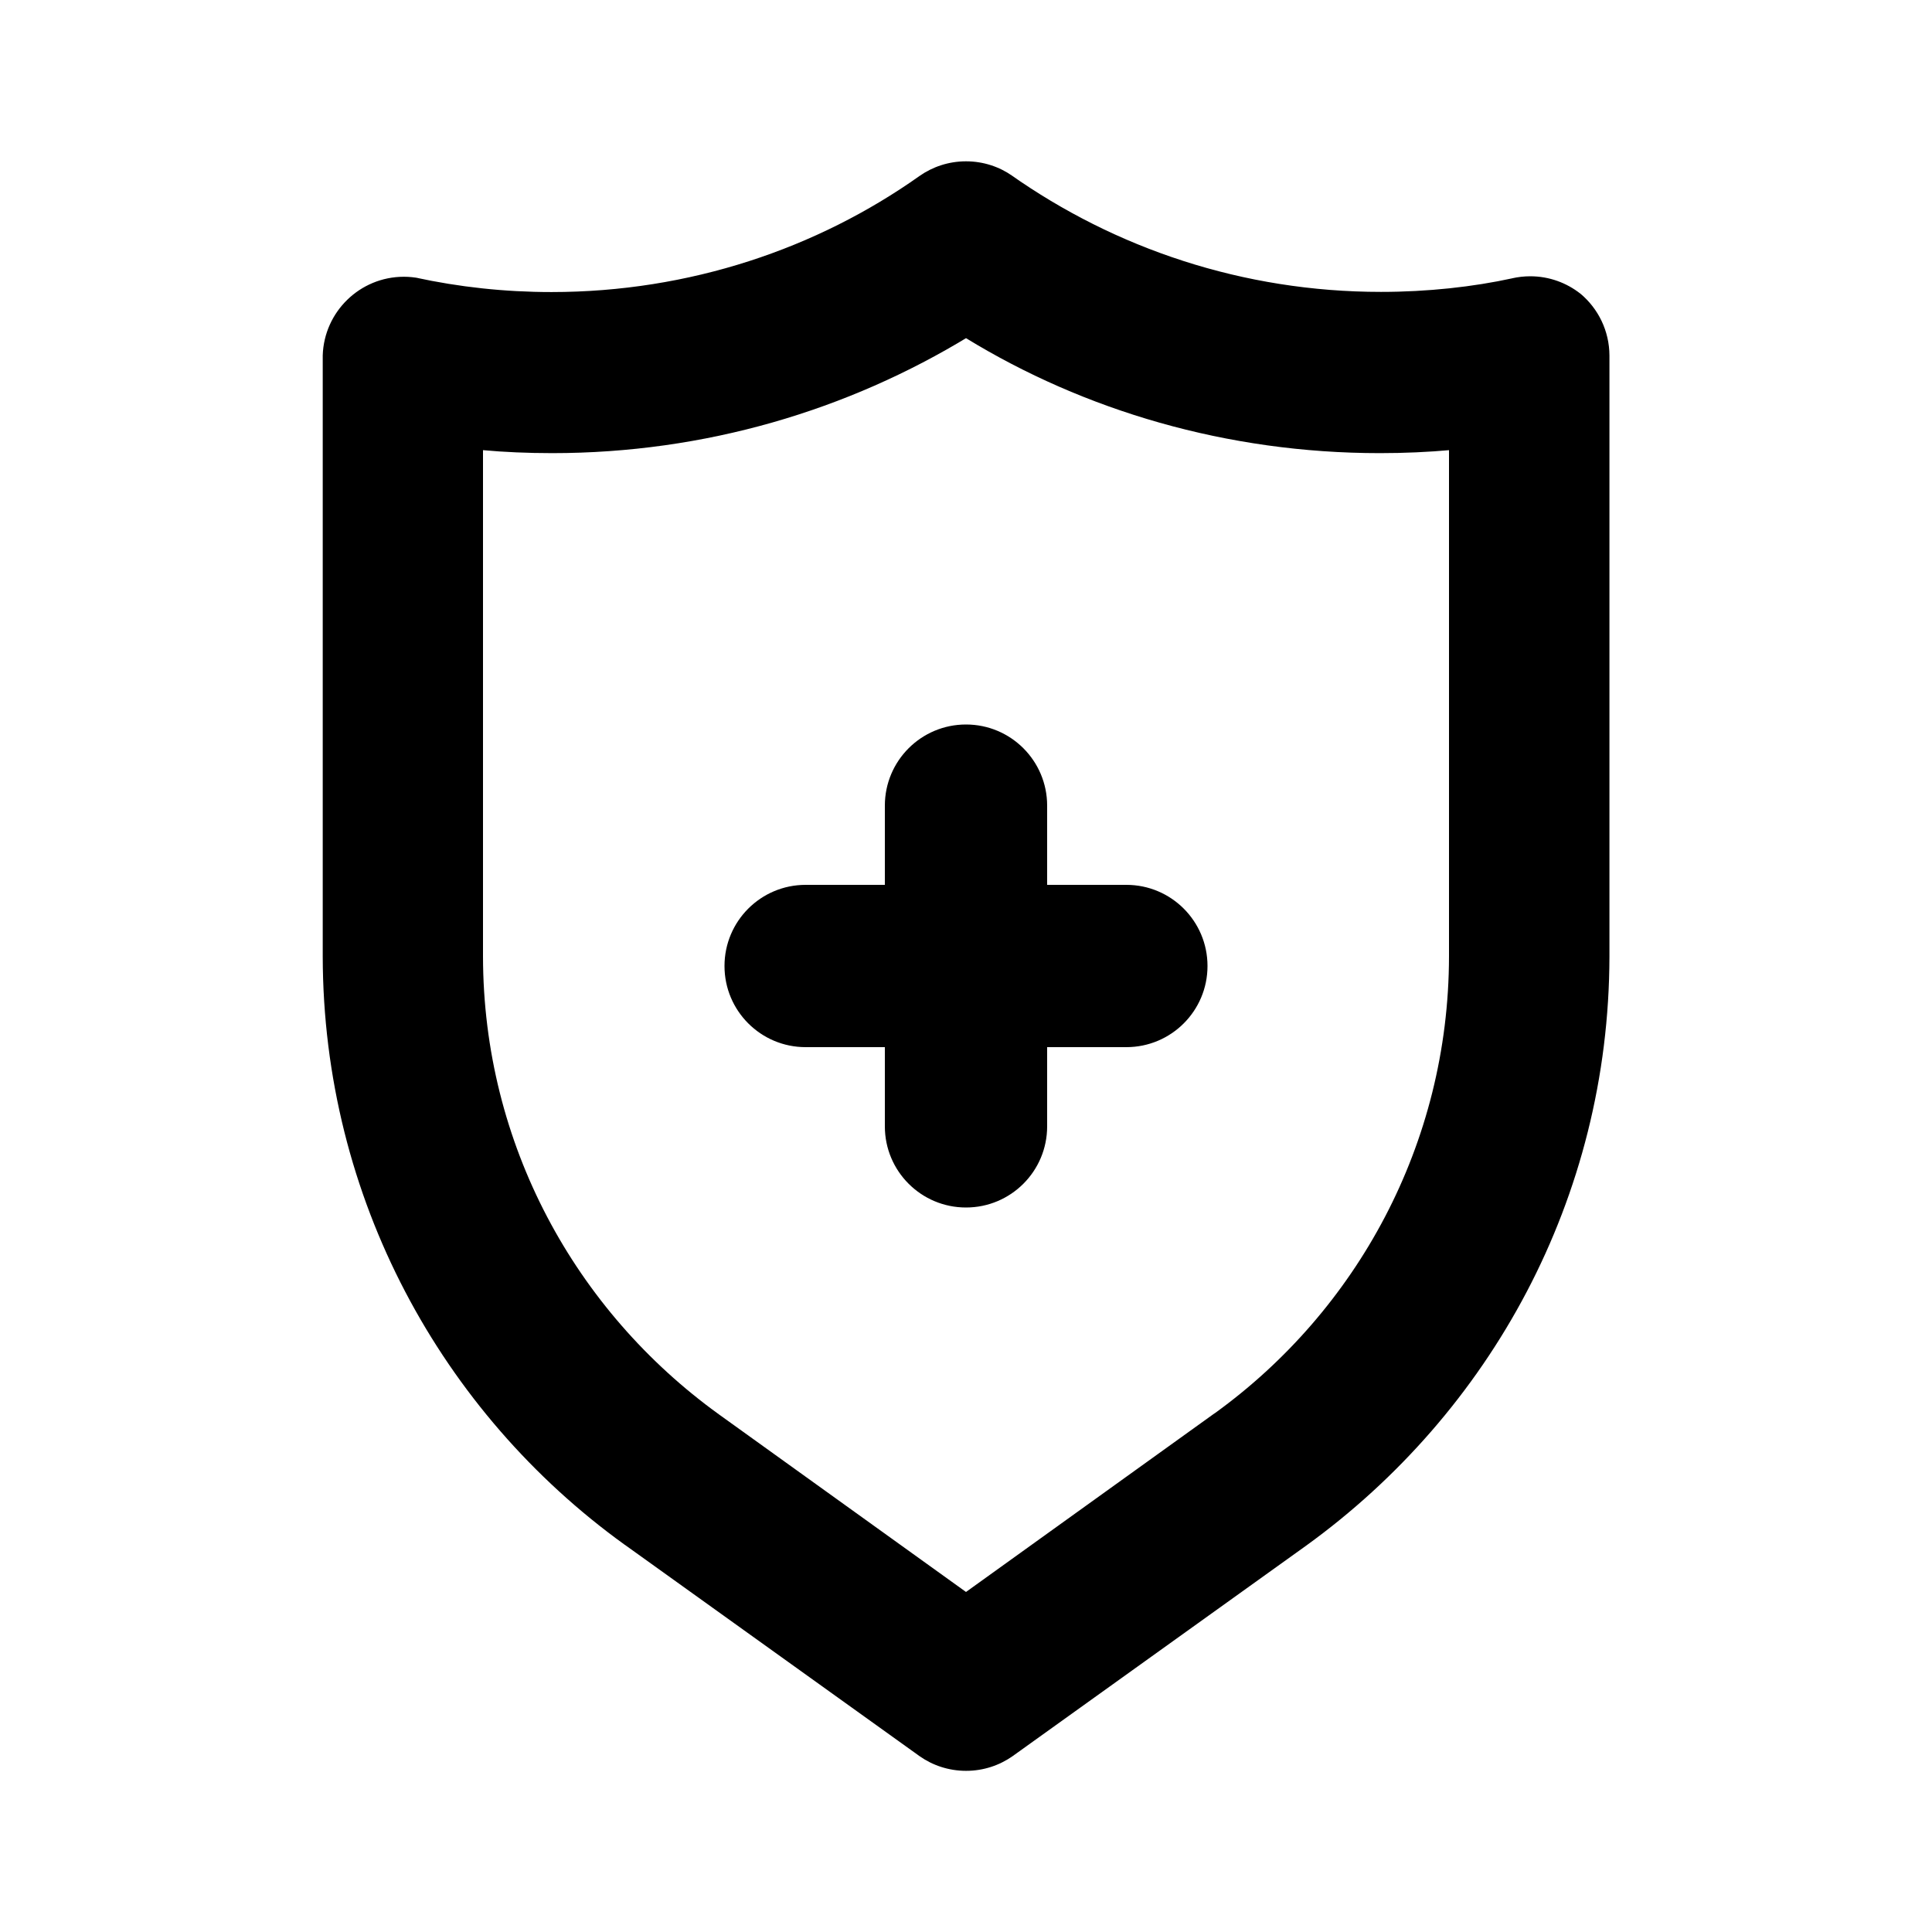 <svg xmlns="http://www.w3.org/2000/svg" width="24" height="24" viewBox="0 0 24 24">
<path d="M13.992 10.992h-0.984v-0.984c0-0.557-0.451-1.008-1.008-1.008s-1.008 0.451-1.008 1.008v0 0.984h-0.984c-0.557 0-1.008 0.451-1.008 1.008s0.451 1.008 1.008 1.008v0h0.984v0.984c0 0.557 0.451 1.008 1.008 1.008s1.008-0.451 1.008-1.008v0-0.984h0.984c0.557 0 1.008-0.451 1.008-1.008s-0.451-1.008-1.008-1.008v0zM19.632 3.648c-0.17-0.134-0.387-0.216-0.623-0.216-0.077 0-0.152 0.009-0.224 0.025l0.007-0.001c-0.492 0.108-1.058 0.17-1.637 0.17-1.714 0-3.302-0.54-4.604-1.458l0.025 0.017c-0.161-0.113-0.36-0.181-0.576-0.181s-0.415 0.068-0.579 0.183l0.003-0.002c-1.274 0.903-2.861 1.443-4.573 1.443-0.582 0-1.149-0.062-1.695-0.181l0.053 0.010c-0.058-0.012-0.124-0.019-0.192-0.019-0.546 0-0.991 0.435-1.008 0.977l-0 0.002v7.464c0.005 3.005 1.479 5.666 3.742 7.302l0.026 0.018 3.648 2.616c0.161 0.113 0.36 0.181 0.576 0.181s0.415-0.068 0.579-0.183l-0.003 0.002 3.648-2.616c2.289-1.655 3.763-4.315 3.768-7.319v-7.465c-0.001-0.308-0.14-0.583-0.358-0.767l-0.002-0.001zM18 11.88c-0.003 2.336-1.149 4.403-2.907 5.674l-0.021 0.014-3.072 2.208-3.072-2.208c-1.779-1.285-2.925-3.352-2.928-5.687v-6.289c0.257 0.024 0.557 0.037 0.859 0.037 1.899 0 3.674-0.532 5.184-1.454l-0.044 0.025c1.466 0.898 3.241 1.429 5.141 1.429 0.303 0 0.602-0.013 0.898-0.040l-0.038 0.003z"></path>
</svg>
